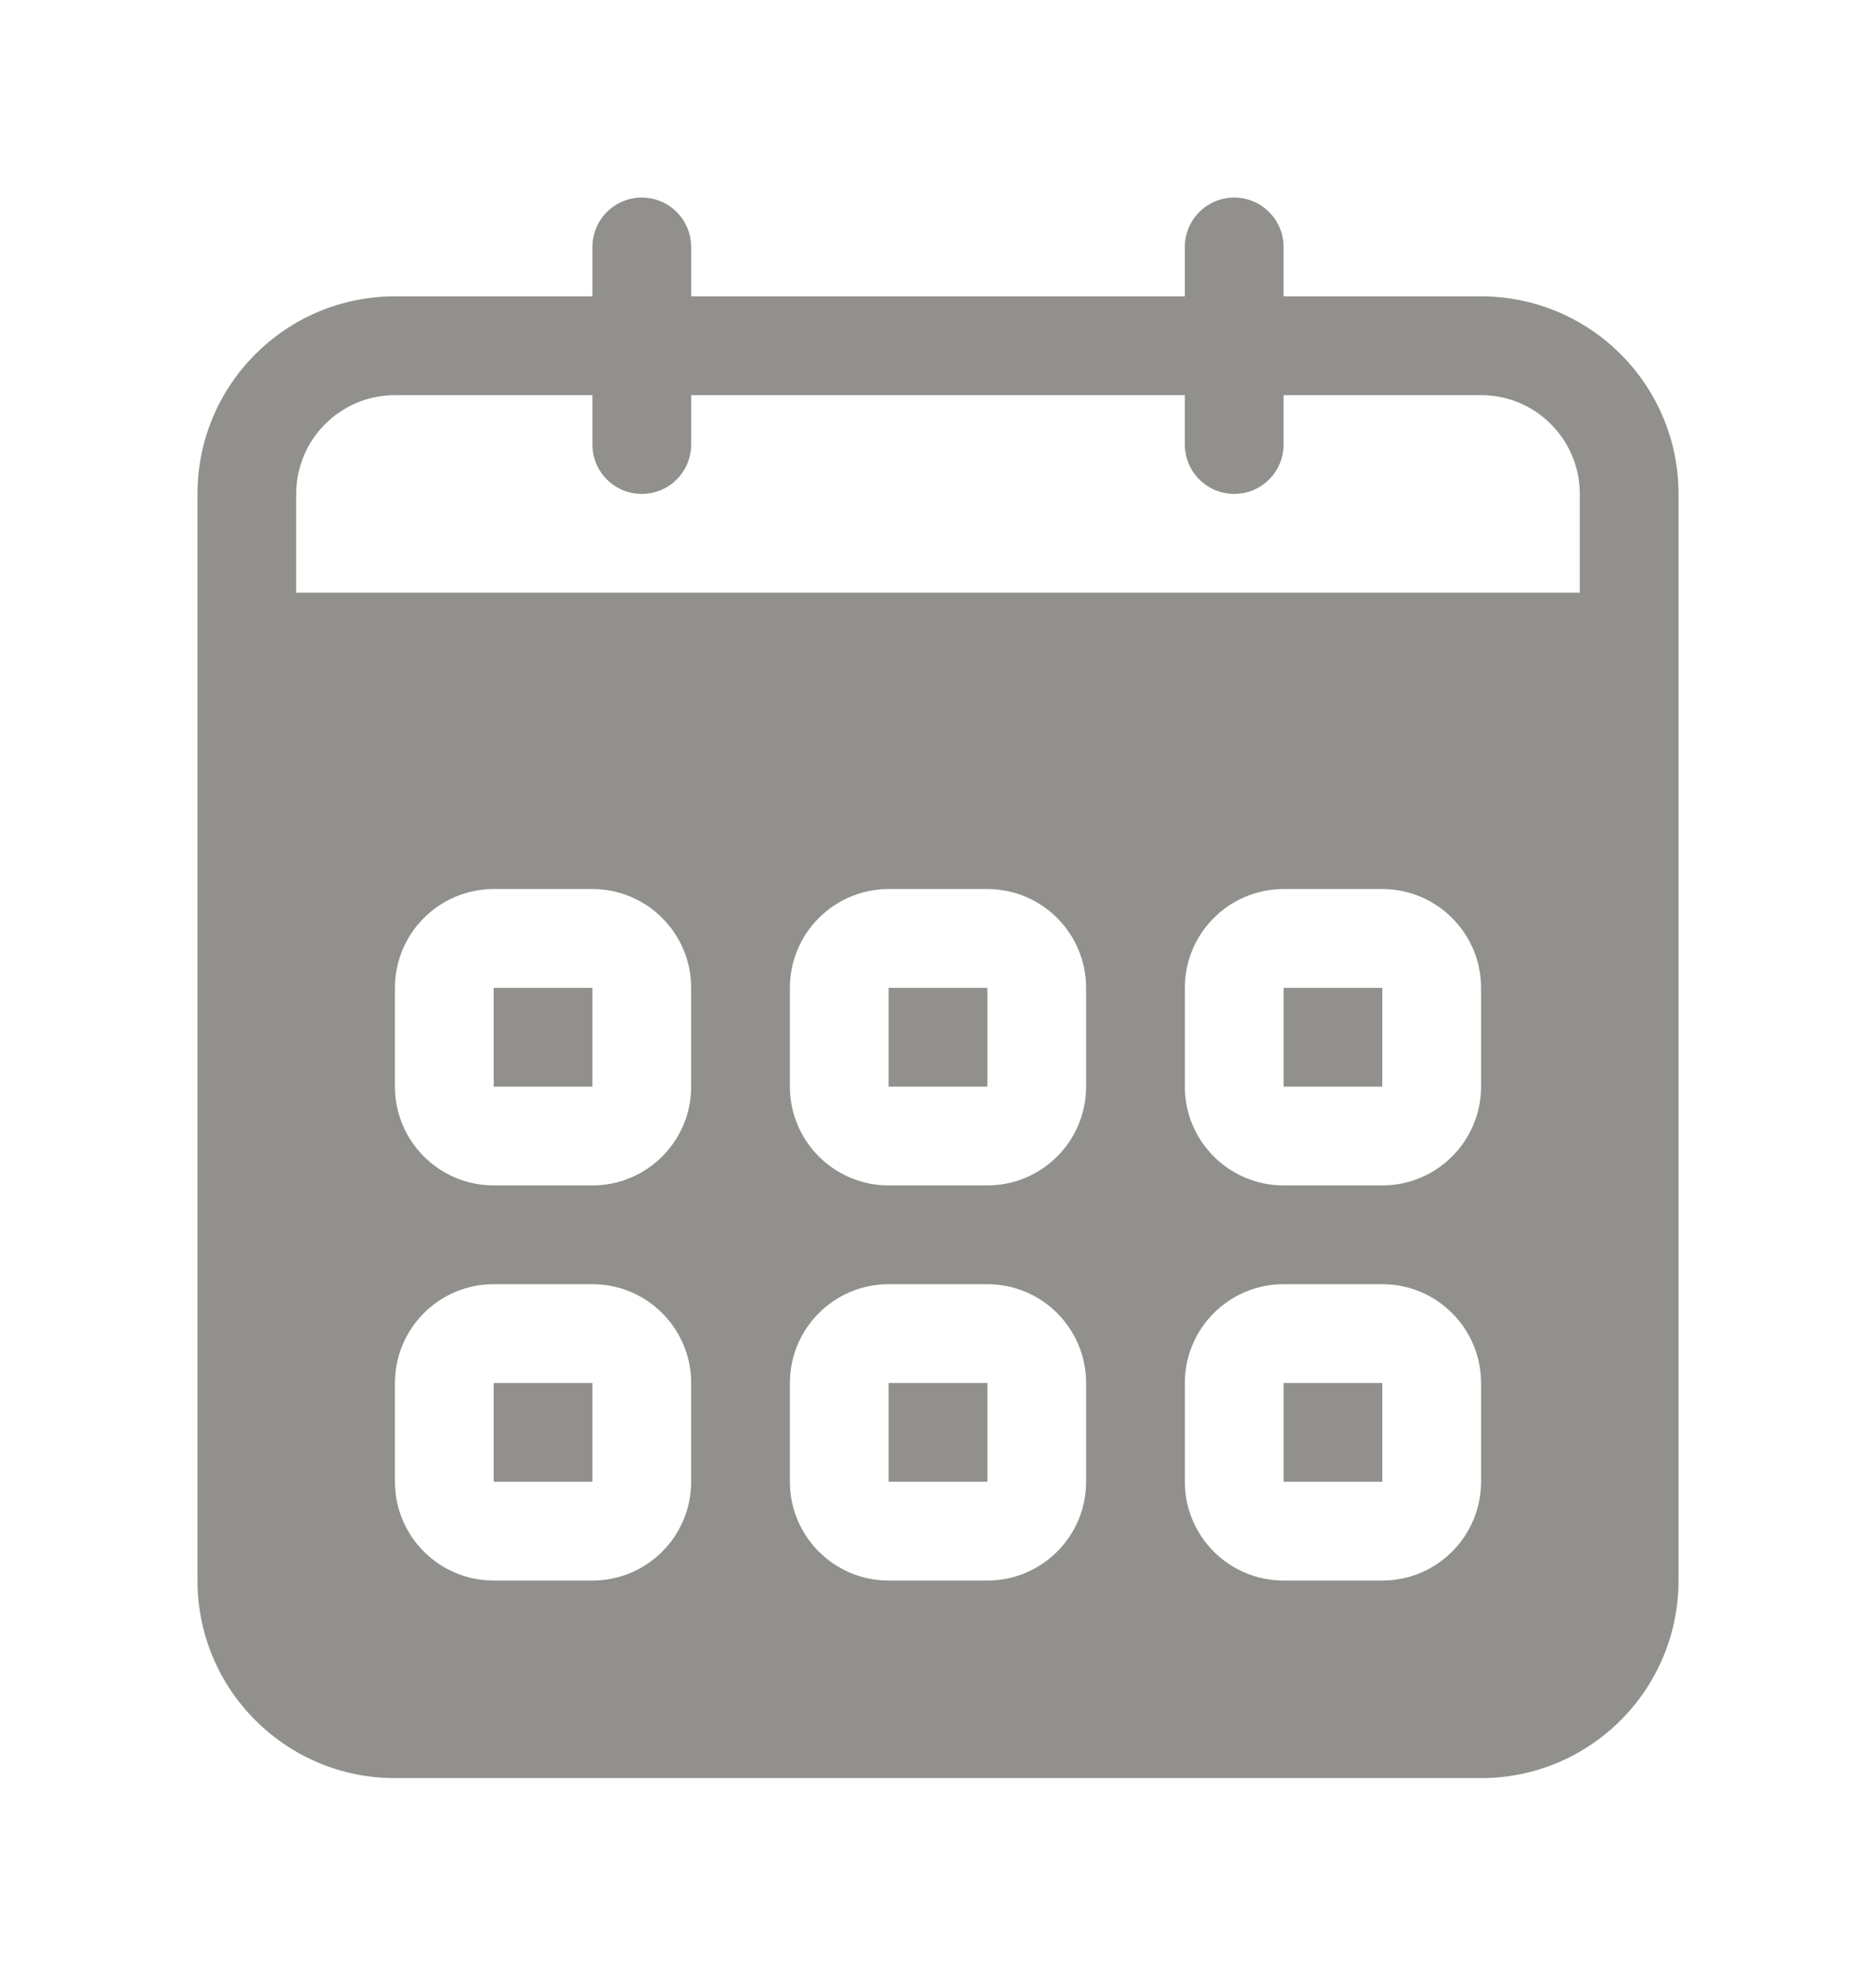 <!-- Generated by IcoMoon.io -->
<svg version="1.1" xmlns="http://www.w3.org/2000/svg" width="38" height="40" viewBox="0 0 38 40">
<title>bm-calendar1</title>
<path fill="#91908d" d="M18 22h2v-2h-2v2zM18 30h2v-2h-2v2zM26 22h2v-2h-2v2zM26 30h2v-2h-2v2zM10 30h2v-2h-2v2zM32 12h-26v-2c0-1.104 0.896-2 2-2h4v1c0 0.553 0.447 1 1 1s1-0.447 1-1v-1h10v1c0 0.553 0.447 1 1 1s1-0.447 1-1v-1h4c1.104 0 2 0.896 2 2v2zM30 22c0 1.104-0.896 2-2 2h-2c-1.104 0-2-0.896-2-2v-2c0-1.104 0.896-2 2-2h2c1.104 0 2 0.896 2 2v2zM30 30c0 1.104-0.896 2-2 2h-2c-1.104 0-2-0.896-2-2v-2c0-1.104 0.896-2 2-2h2c1.104 0 2 0.896 2 2v2zM22 22c0 1.104-0.896 2-2 2h-2c-1.104 0-2-0.896-2-2v-2c0-1.104 0.896-2 2-2h2c1.104 0 2 0.896 2 2v2zM22 30c0 1.104-0.896 2-2 2h-2c-1.104 0-2-0.896-2-2v-2c0-1.104 0.896-2 2-2h2c1.104 0 2 0.896 2 2v2zM14 22c0 1.104-0.896 2-2 2h-2c-1.104 0-2-0.896-2-2v-2c0-1.104 0.896-2 2-2h2c1.104 0 2 0.896 2 2v2zM14 30c0 1.104-0.896 2-2 2h-2c-1.104 0-2-0.896-2-2v-2c0-1.104 0.896-2 2-2h2c1.104 0 2 0.896 2 2v2zM30 6h-4v-1c0-0.552-0.447-1-1-1s-1 0.448-1 1v1h-10v-1c0-0.552-0.447-1-1-1s-1 0.448-1 1v1h-4c-2.209 0-4 1.791-4 4v22c0 2.209 1.791 4 4 4h22c2.209 0 4-1.791 4-4v-22c0-2.209-1.791-4-4-4v0zM10 22h2v-2h-2v2z"></path>
</svg>
